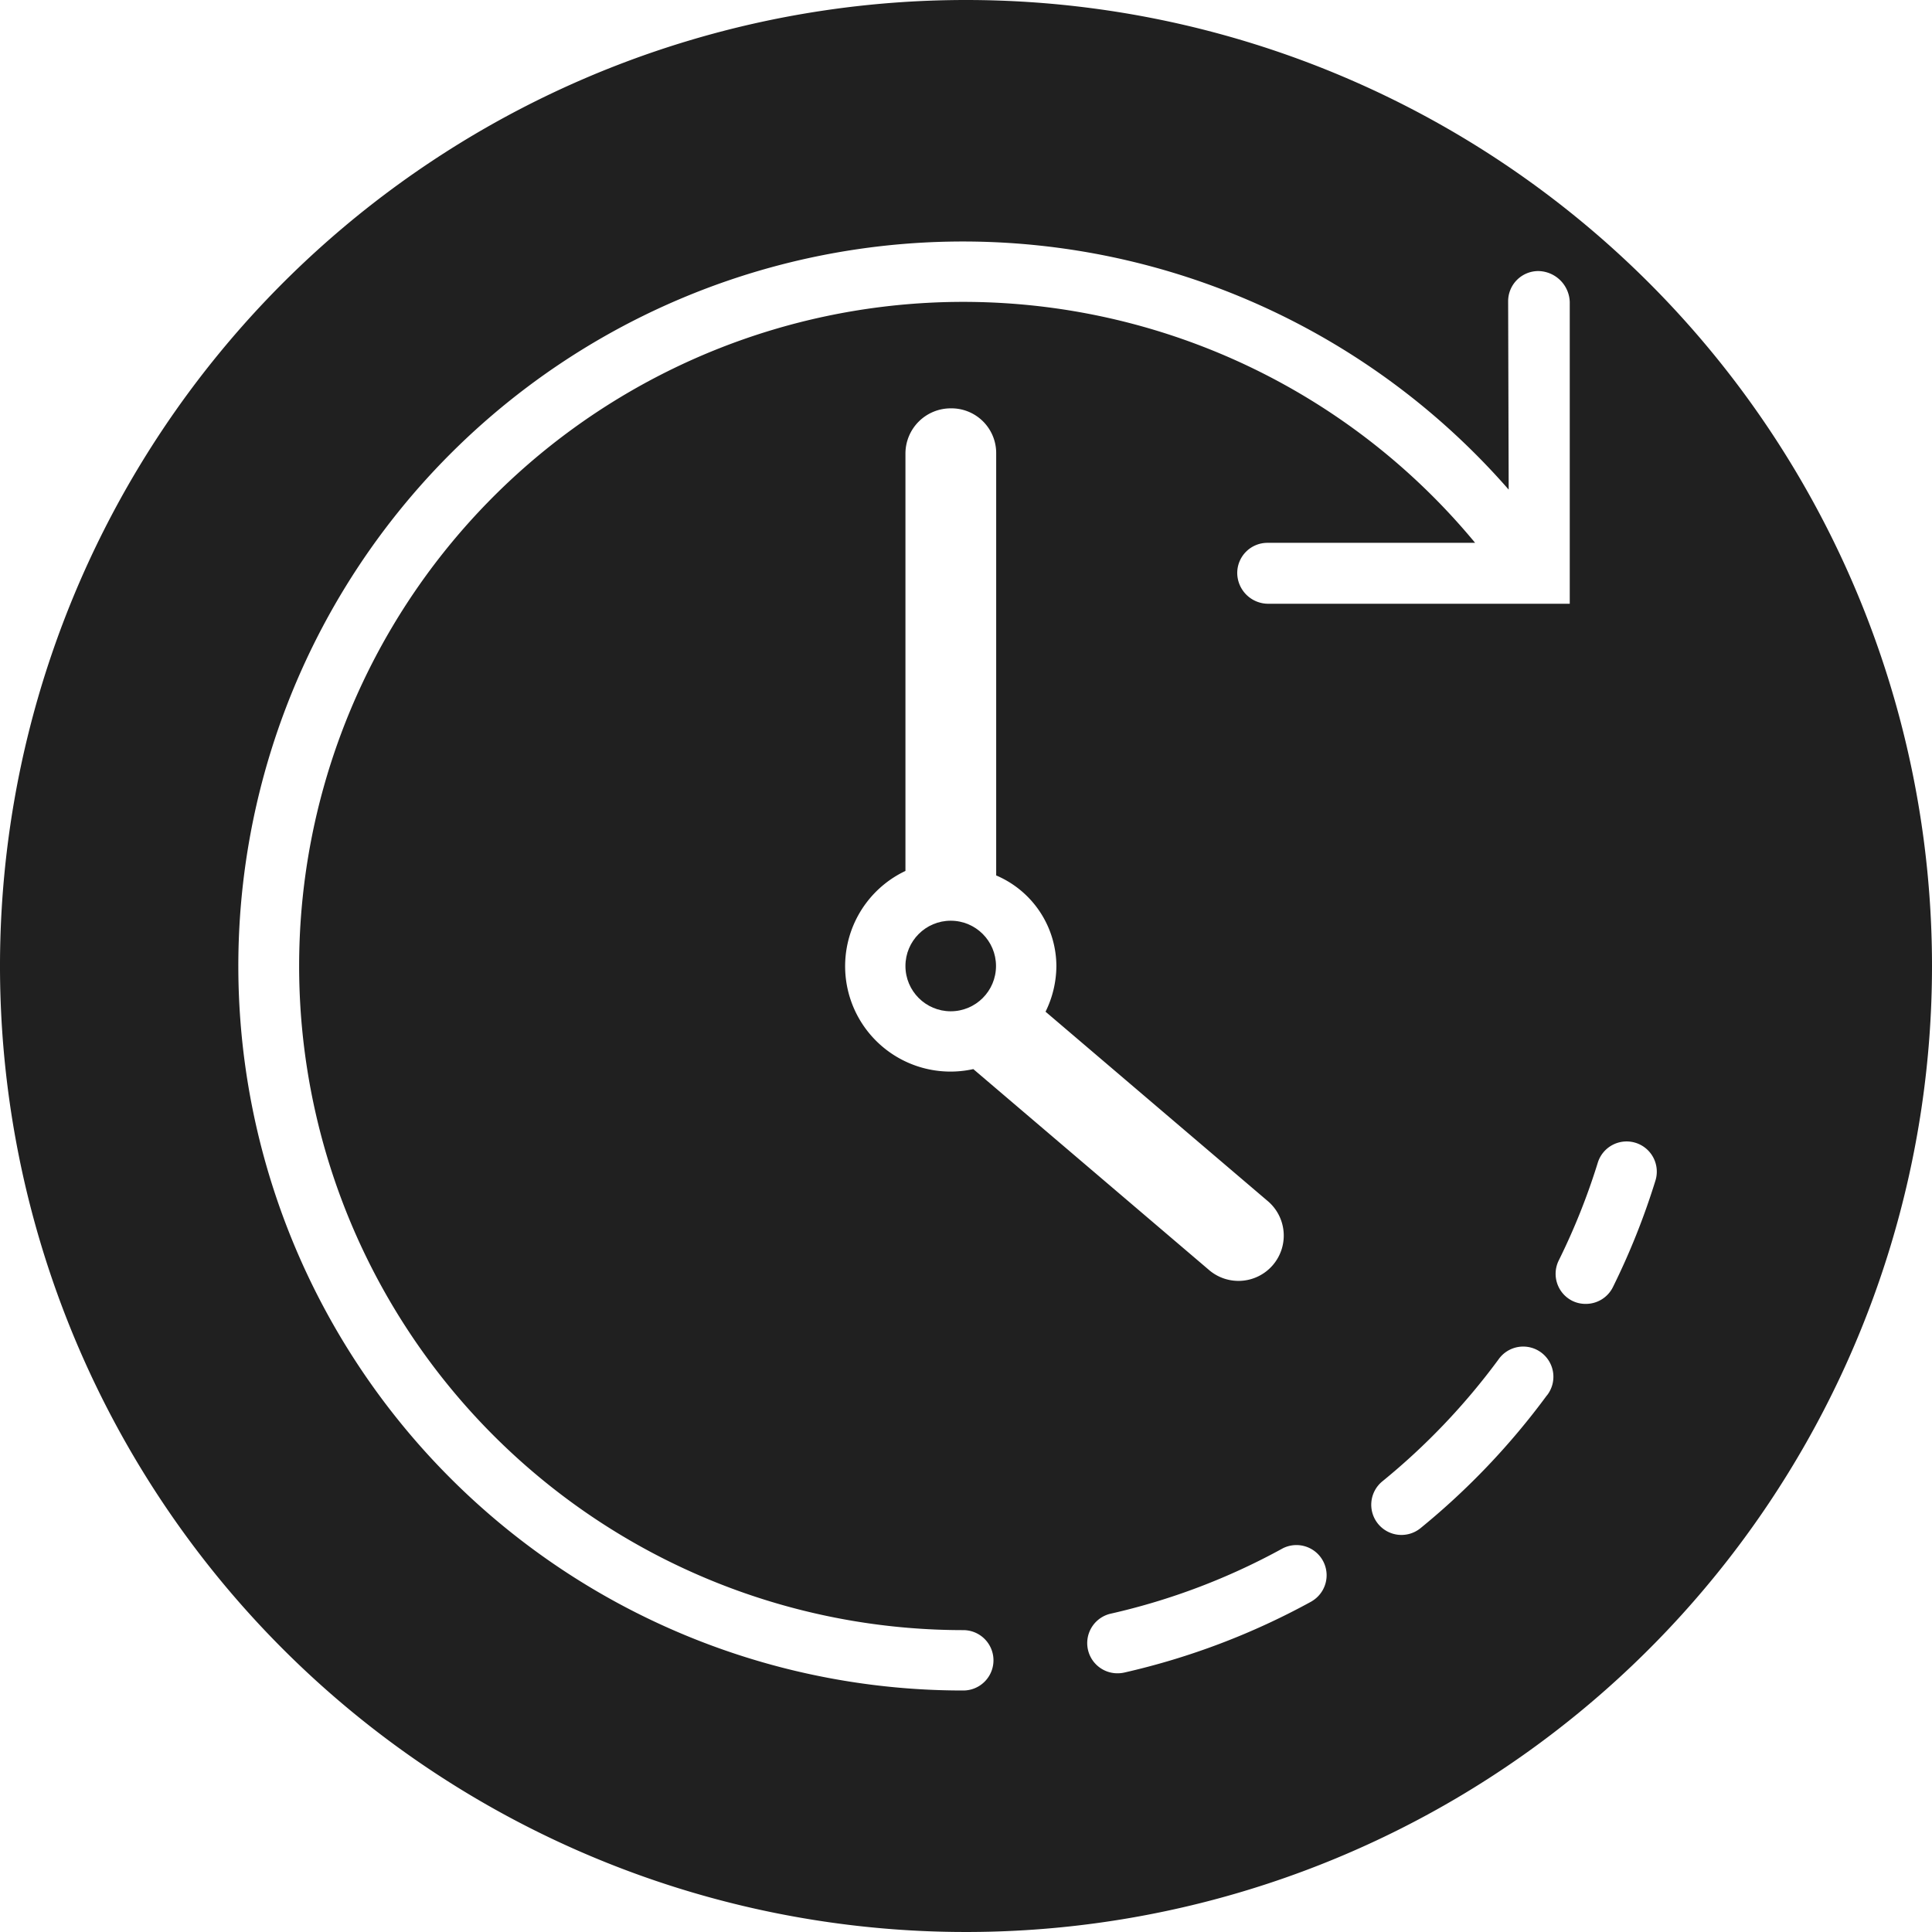 <svg xmlns="http://www.w3.org/2000/svg" viewBox="0 0 64 64" aria-labelledby="title" aria-describedby="desc"><circle data-name="layer1" cx="31.494" cy="32" r="1.5" fill="#202020"/><path data-name="layer1" d="M32 0a32 32 0 1 0 32 32A32 32 0 0 0 32 0zm-.09 56a24 24 0 1 1 18.067-39.781l-.018-6.24a1 1 0 0 1 1-1A1.059 1.059 0 0 1 52 10v10H42a1.027 1.027 0 0 1-1.015-1.018 1 1 0 0 1 1-1h6.88A22 22 0 1 0 31.91 54a1 1 0 0 1 0 2zm3.084-24a3.458 3.458 0 0 1-.359 1.514l7.337 6.253a1.5 1.5 0 1 1-1.945 2.283l-7.785-6.635a3.491 3.491 0 0 1-2.248-6.564V15.027a1.5 1.5 0 0 1 1.5-1.5A1.482 1.482 0 0 1 33 15v14a3.276 3.276 0 0 1 1.994 3zm8.459 21.046a23.88 23.88 0 0 1-6.211 2.36 1.03 1.03 0 0 1-.223.024 1 1 0 0 1-.221-1.976 21.825 21.825 0 0 0 5.691-2.161 1 1 0 0 1 .963 1.752zm7.791-6.824a24.092 24.092 0 0 1-4.187 4.4 1 1 0 1 1-1.264-1.551 22.148 22.148 0 0 0 3.841-4.03 1 1 0 1 1 1.609 1.186zm2.186-3.585a1 1 0 0 1-.9.556.988.988 0 0 1-.443-.1 1 1 0 0 1-.451-1.34 21.883 21.883 0 0 0 1.287-3.219 1 1 0 1 1 1.91.592 23.823 23.823 0 0 1-1.403 3.511z" fill="#202020"/></svg>